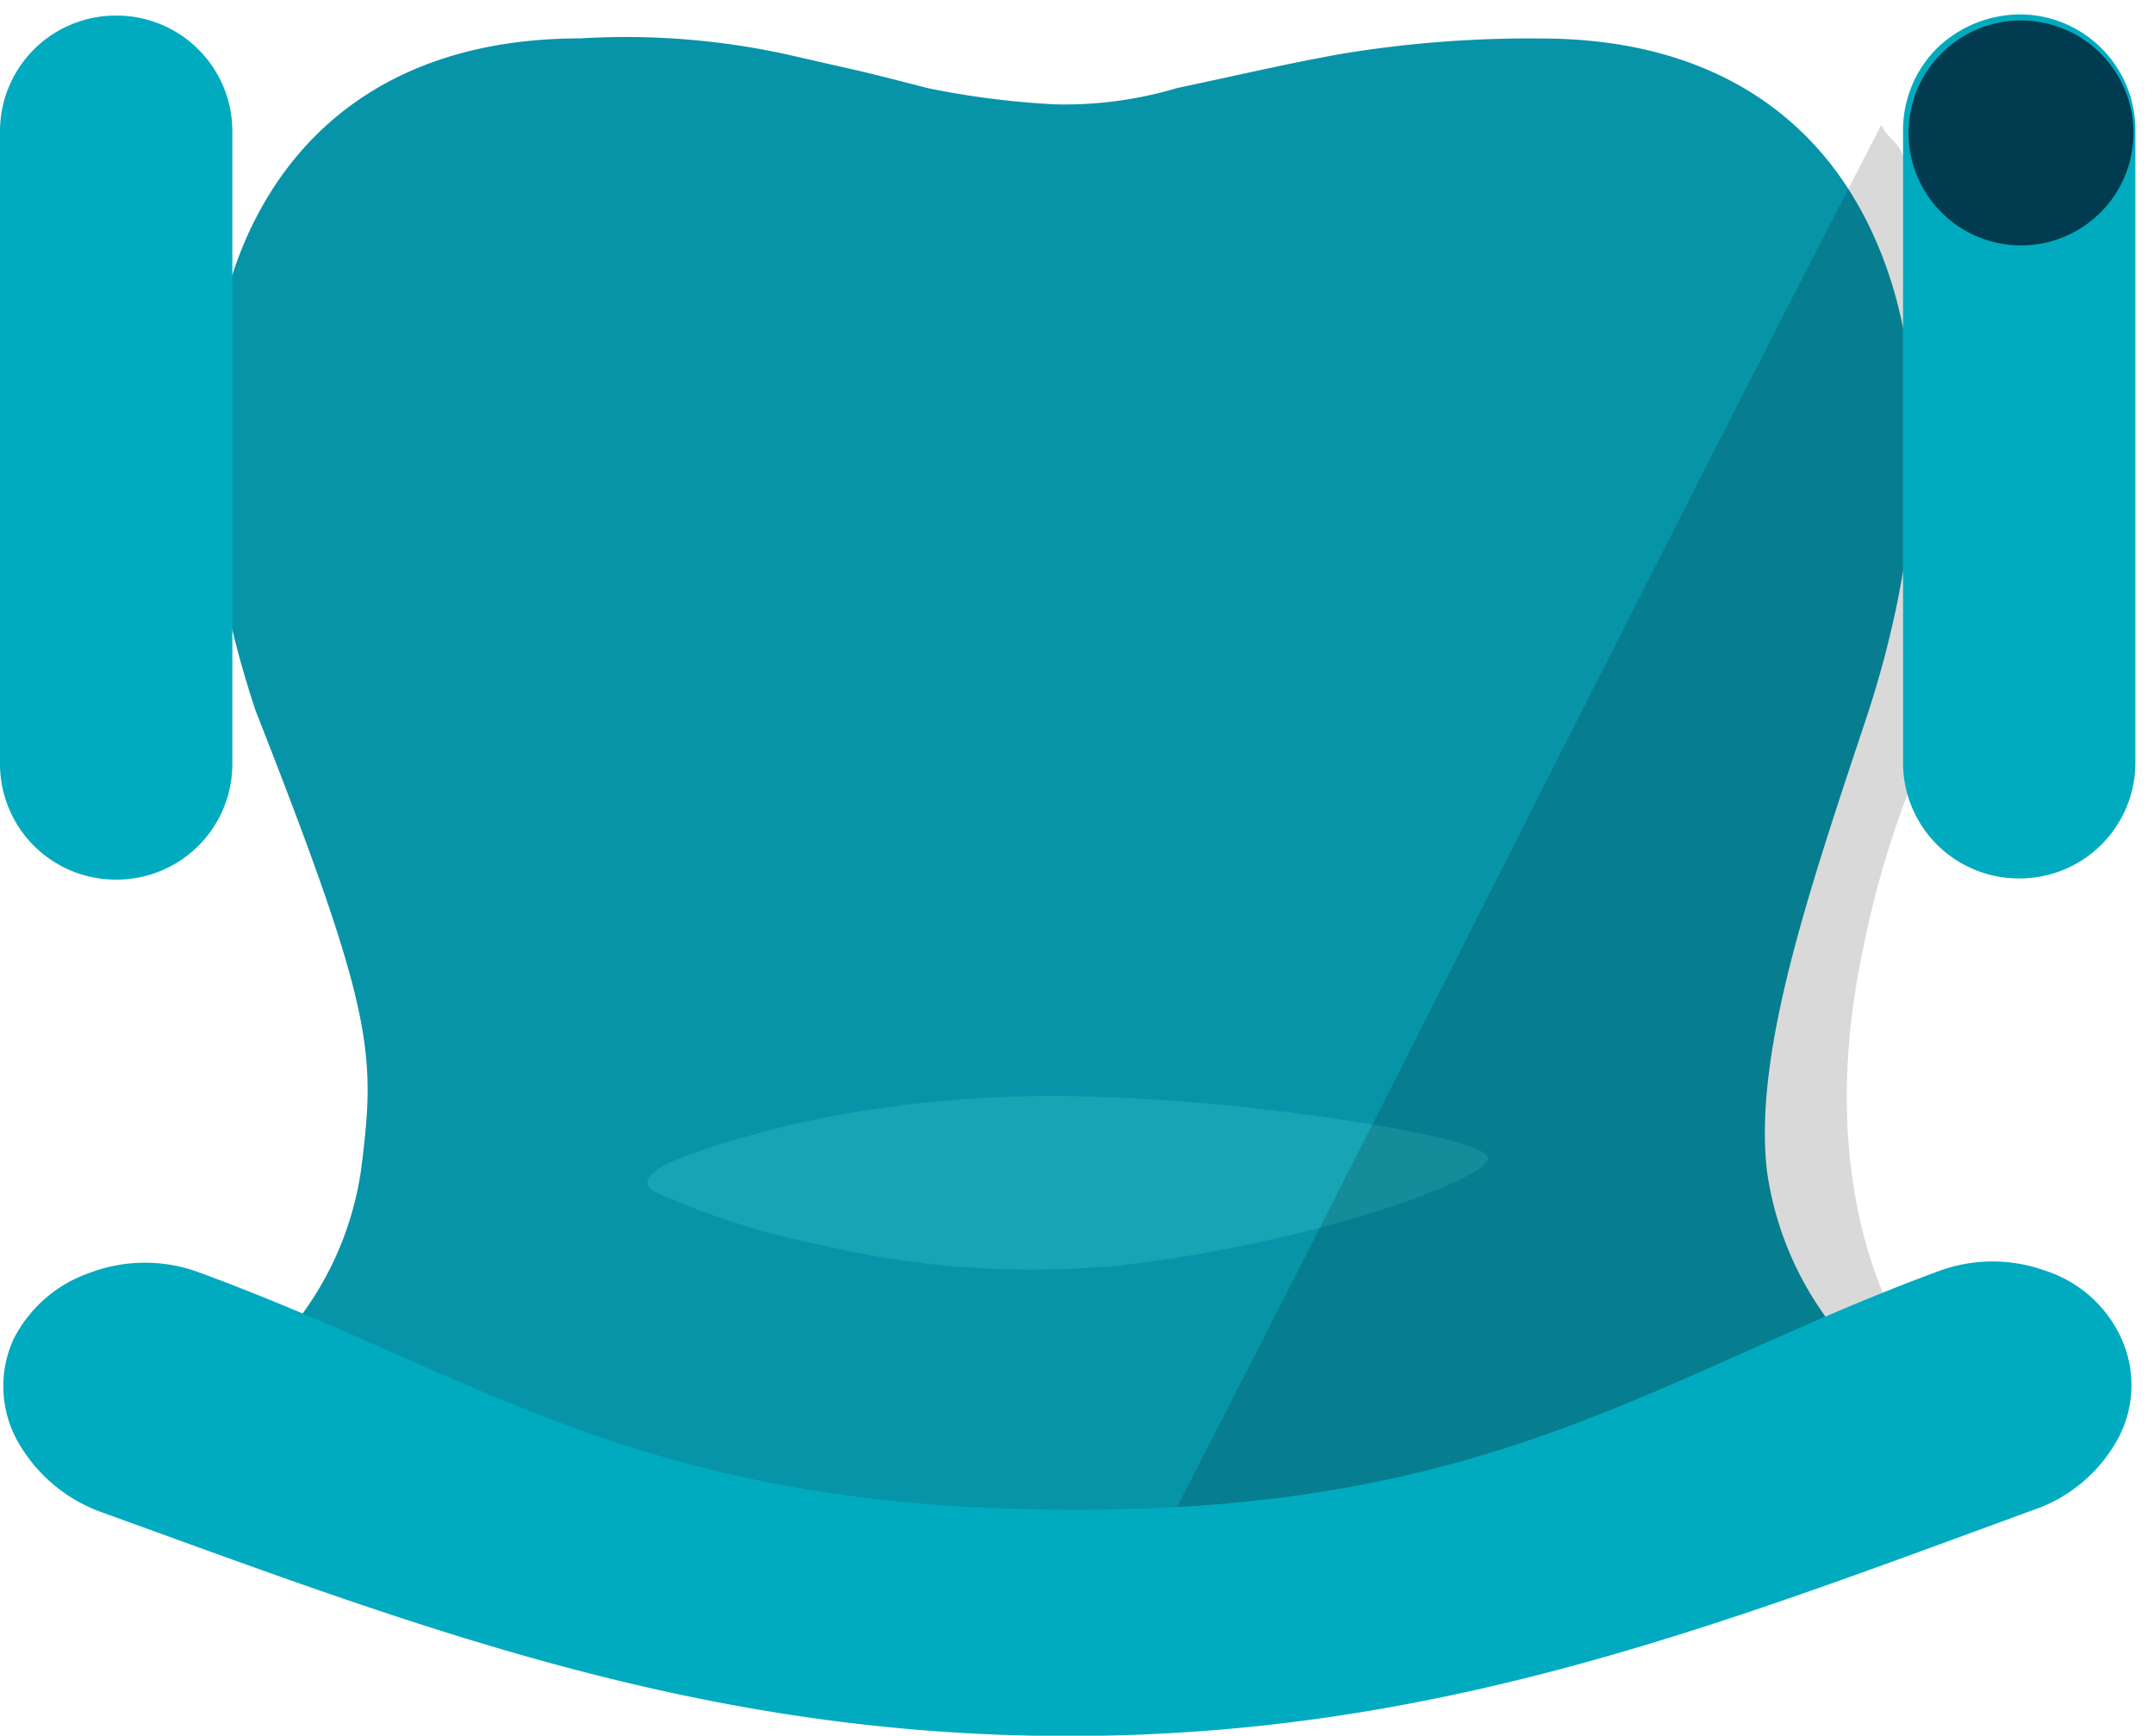 <svg id="Chairs_01-03" data-name="Chairs 01-03" xmlns="http://www.w3.org/2000/svg" xmlns:xlink="http://www.w3.org/1999/xlink" width="39.79" height="32.065" viewBox="0 0 39.79 32.065">
  <defs>
    <linearGradient id="linear-gradient" x1="-1.88" y1="-0.281" x2="-1.553" y2="-0.564" gradientUnits="objectBoundingBox">
      <stop offset="0" stop-opacity="0"/>
      <stop offset="1"/>
    </linearGradient>
  </defs>
  <g id="Group_565" data-name="Group 565" transform="translate(0)">
    <g id="Group_460" data-name="Group 460" transform="translate(0 0.266)">
      <path id="Path_510" data-name="Path 510" d="M89.9,100.518c2.2,5.6,2.228,6.321,1.944,8.519a5.939,5.939,0,0,1-1.944,3.573l5.173,1.474,5.173,1.474a18.048,18.048,0,0,0,2.25.475,17.507,17.507,0,0,0,2.3.15h0a17.507,17.507,0,0,0,2.3-.15,17.118,17.118,0,0,0,2.25-.475l5.173-1.474,5.173-1.474a6.039,6.039,0,0,1-1.871-3.573c-.259-2.2.785-5.221,1.871-8.494,1.06-3.273,1.138-6.4.155-8.669-.983-2.3-3.026-3.772-6.207-3.772a21.3,21.3,0,0,0-3.722.291c-1.033.19-1.475.3-3,.626a7.264,7.264,0,0,1-2.241.3,15.673,15.673,0,0,1-2.36-.3c-1.42-.366-1.028-.261-2.616-.626A13.949,13.949,0,0,0,95.9,88.1c-3.181,0-5.224,1.474-6.207,3.772C88.733,94.147,88.81,97.245,89.9,100.518Z" transform="translate(-85.179 -87.657)" fill="#0894a8"/>
      <path id="Path_462" data-name="Path 462" d="M110.467,170.528a12.158,12.158,0,0,0-1.352.447c-.413.179-.676.4-.376.581a14.219,14.219,0,0,0,3.079.984,16.815,16.815,0,0,0,5.483.38,25.986,25.986,0,0,0,4.863-1.028c1.239-.4,1.99-.782,1.972-.961-.019-.2-1.127-.469-2.61-.693a39.573,39.573,0,0,0-4.957-.447,22.279,22.279,0,0,0-3.812.246A17.248,17.248,0,0,0,110.467,170.528Z" transform="translate(-96.649 -149.806)" fill="#17a4b5"/>
      <path id="Path_463" data-name="Path 463" d="M159.294,115.844c.813-4.336,2.047-4.253.81-6.126a15.146,15.146,0,0,0,0-8.894c-.112-.292-.27-.3-.4-.569-4.561,8.819-8.74,17.247-13.3,26.092.268.027.559.027.827.027h0a11.527,11.527,0,0,0,3.935-.664l4.471-1.567,4.471-1.567C160.1,122.549,158.482,120.18,159.294,115.844Z" transform="translate(-124.951 -98.213)" opacity="0.15" fill="url(#linear-gradient)"/>
      <path id="Path_464" data-name="Path 464" d="M76.892,177.672c5.18,1.9,8.125,4.363,16.053,4.382,7.878.039,10.9-2.5,16.053-4.4a2.859,2.859,0,0,1,1.975-.022,2.332,2.332,0,0,1,1.41,1.23h0a2.092,2.092,0,0,1-.026,1.833,2.812,2.812,0,0,1-1.59,1.364c-5.744,2.1-10.965,4.175-17.822,4.175s-12.1-2.051-17.848-4.13a2.9,2.9,0,0,1-1.59-1.364,2.094,2.094,0,0,1-.051-1.833h0a2.48,2.48,0,0,1,1.41-1.23A2.874,2.874,0,0,1,76.892,177.672Z" transform="translate(-73.208 -154.429)" fill="#00abc0"/>
      <g id="Group_459" data-name="Group 459">
        <g id="Group_458" data-name="Group 458">
          <path id="Path_465" data-name="Path 465" d="M209.846,92.7h0a2.137,2.137,0,0,1,2.146,2.146v11.67a2.137,2.137,0,0,1-2.146,2.146h0a2.137,2.137,0,0,1-2.146-2.146V94.846a2.144,2.144,0,0,1,.626-1.52A2.226,2.226,0,0,1,209.846,92.7Z" transform="translate(-172.546 -92.7)" fill="#00abc0"/>
          <path id="Path_466" data-name="Path 466" d="M75.146,92.8h0a2.137,2.137,0,0,1,2.146,2.146v11.67a2.137,2.137,0,0,1-2.146,2.146h0A2.137,2.137,0,0,1,73,106.616V94.946A2.137,2.137,0,0,1,75.146,92.8Z" transform="translate(-73 -92.778)" fill="#00abc0"/>
        </g>
      </g>
    </g>
    <circle id="Ellipse_41" data-name="Ellipse 41" cx="2.079" cy="2.079" r="2.079" transform="matrix(0.201, -0.979, 0.979, 0.201, 34.88, 4.073)" fill="#003b4f"/>
  </g>
</svg>
